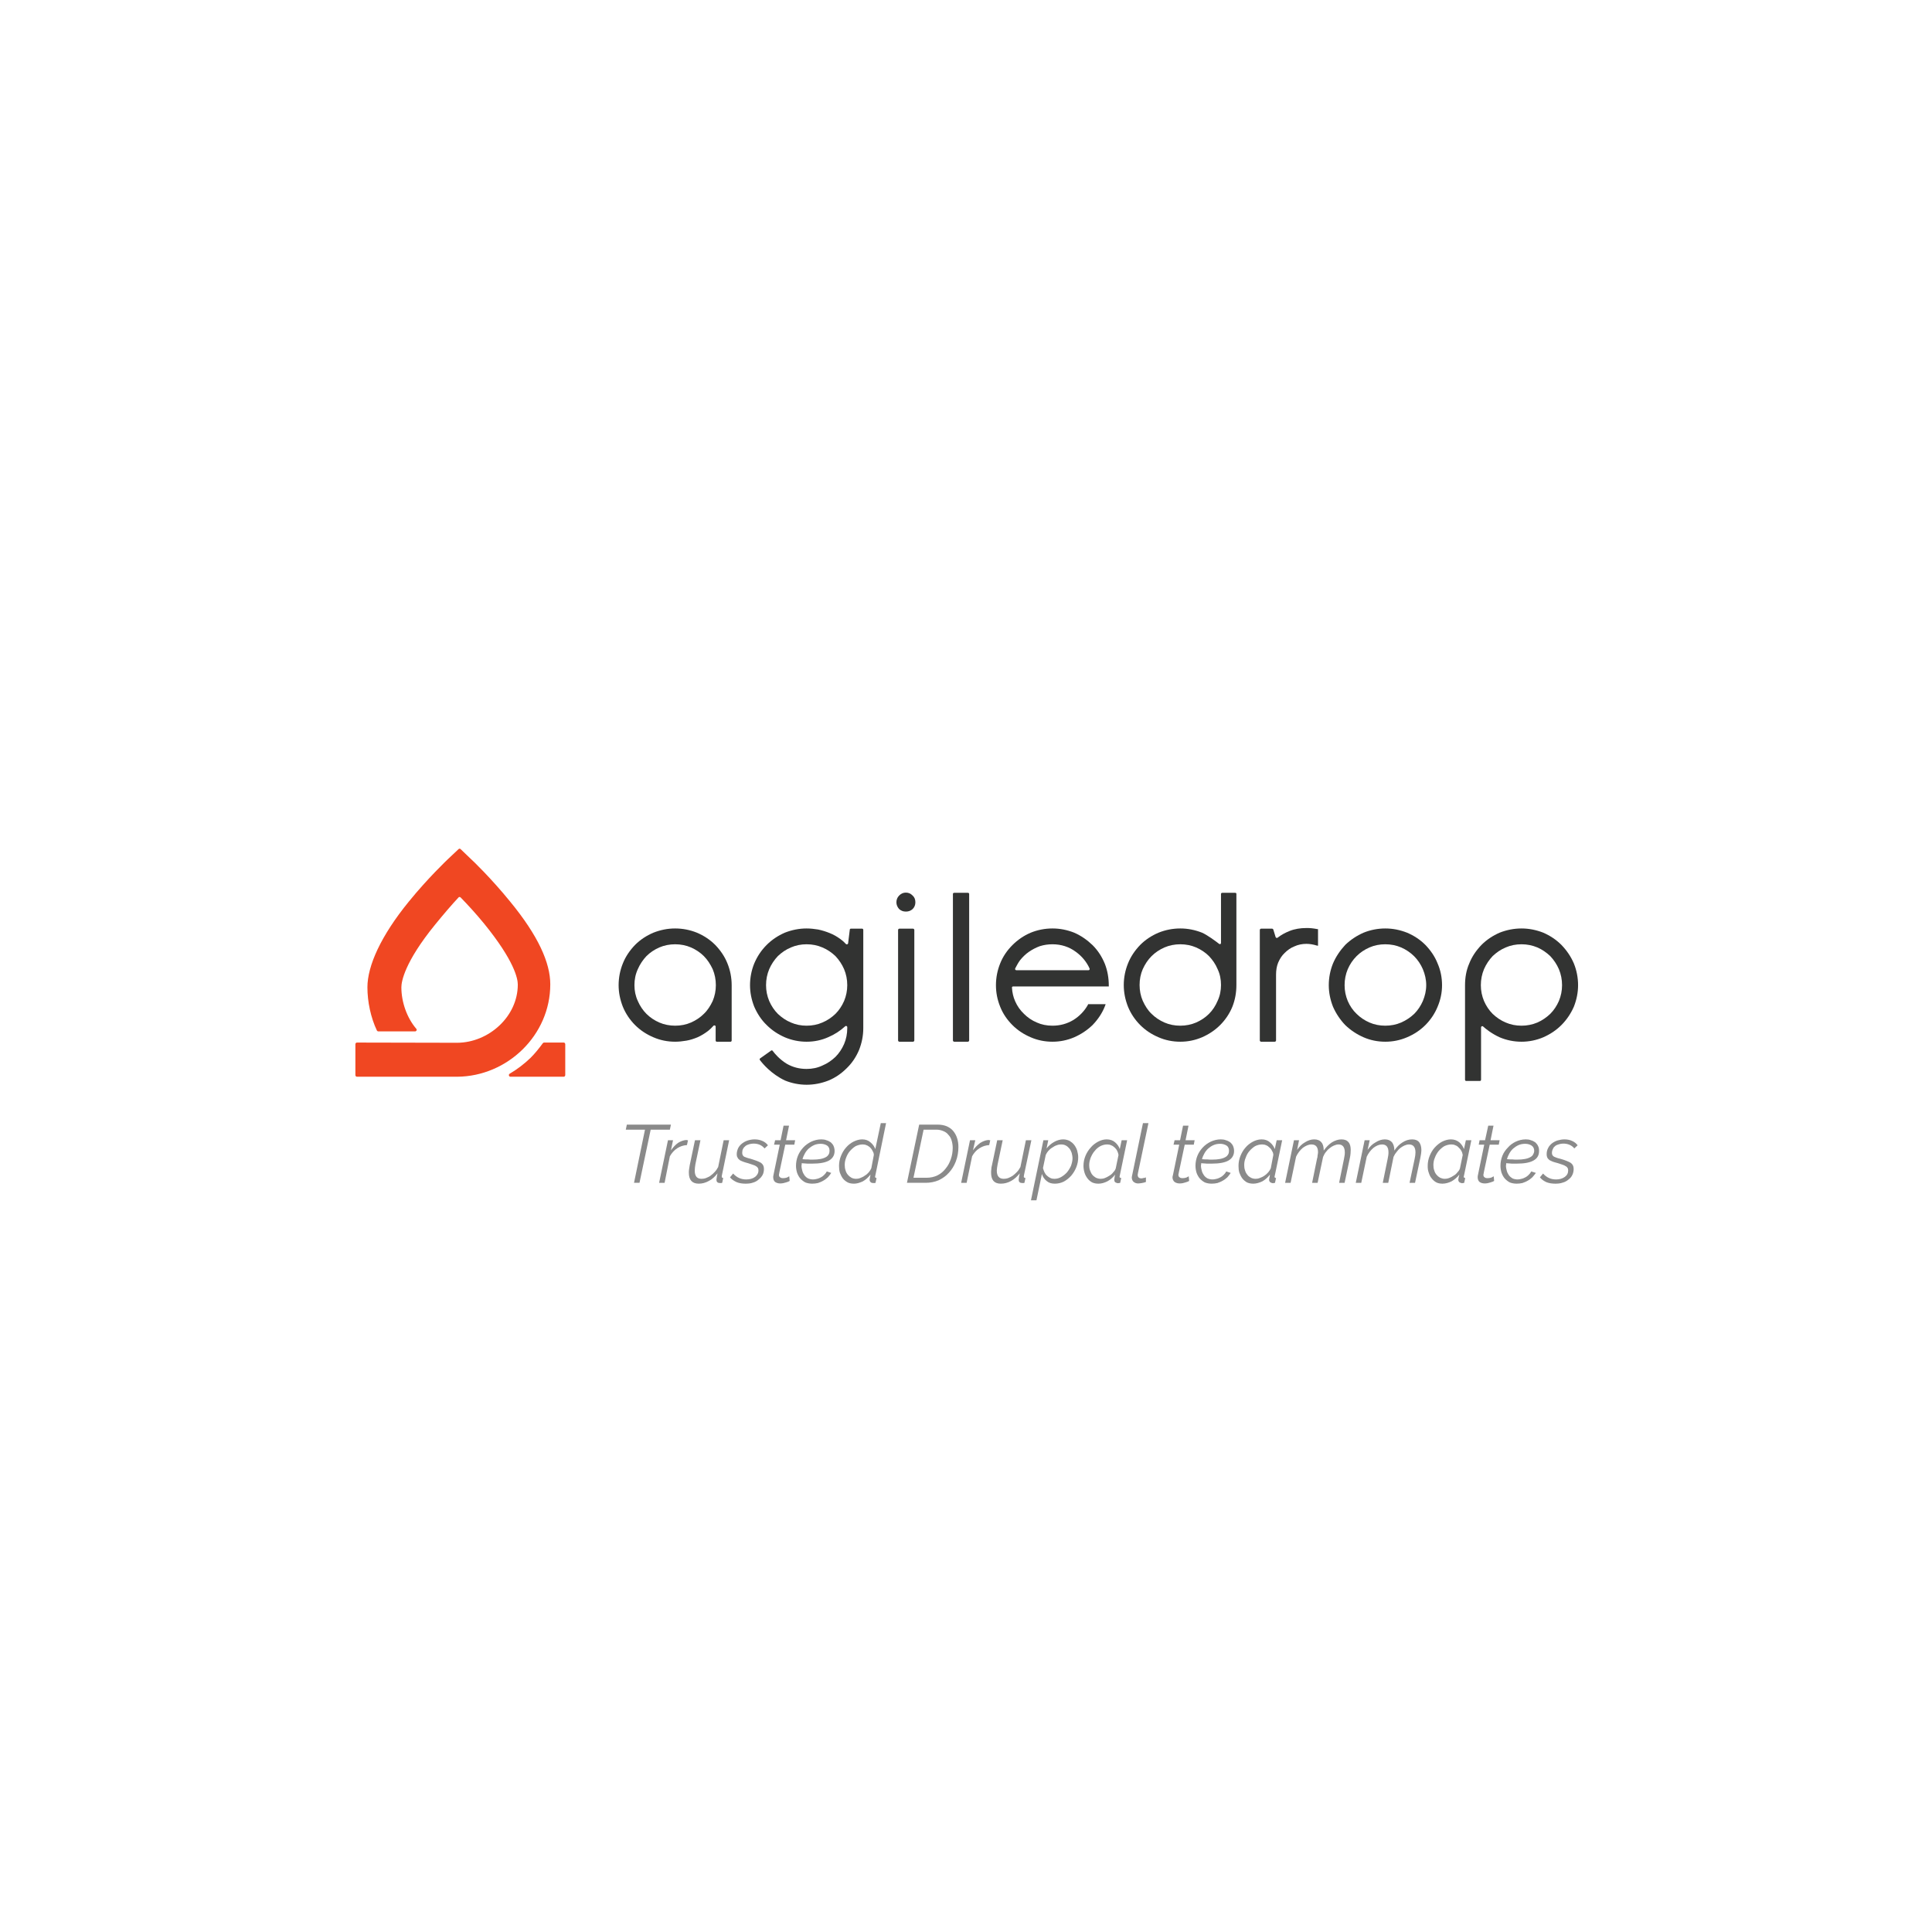 <?xml version="1.0" encoding="UTF-8" standalone="no"?>
<!DOCTYPE svg PUBLIC "-//W3C//DTD SVG 1.1//EN"
"http://www.w3.org/Graphics/SVG/1.1/DTD/svg11.dtd">


<!-- Page 1 -->
<svg x="0" y="0" width="916" height="916" viewBox="0 0 916 916" version="1.1" xmlns="http://www.w3.org/2000/svg" xmlns:xlink="http://www.w3.org/1999/xlink"
style="display: block;margin-left: auto;margin-right: auto;">
<defs>

<style type="text/css"><![CDATA[

.g0_1{
fill: #323332;
}
.g1_1{
fill: #F04722;
}
.g2_1{
fill: #8A8A8A;
}


]]></style>

</defs>
<path d="M0,0
L0,916
L916,916
L916,0 Z " 
fill="#FFFFFF" stroke="none" />
<path d="M320.1,447.7c-2.6,0,-5.2,.5,-7.5,1.5c-2.3,1,-4.4,2.4,-6.1,4.1c-1.7,1.8,-3.1,3.9,-4.1,6.2c-1.1,2.4,-1.6,4.9,-1.6,7.6c0,2.6,.5,5.1,1.6,7.5c1,2.3,2.4,4.4,4.1,6.1c1.7,1.7,3.8,3.1,6.1,4.1c2.3,1,4.9,1.5,7.5,1.5c2.7,0,5.2,-.5,7.5,-1.5c2.3,-1,4.4,-2.4,6.1,-4.1c1.8,-1.7,3.1,-3.8,4.2,-6.1c1,-2.4,1.5,-4.9,1.5,-7.5c0,-2.7,-.5,-5.2,-1.5,-7.6c-1.1,-2.3,-2.4,-4.4,-4.2,-6.2c-1.7,-1.7,-3.8,-3.1,-6.1,-4.1c-2.3,-1,-4.9,-1.5,-7.5,-1.5m0,46.2c-3.6,0,-7.1,-.7,-10.3,-2.1c-3.3,-1.4,-6.2,-3.3,-8.7,-5.8c-2.5,-2.5,-4.5,-5.5,-5.8,-8.7c-1.3,-3.3,-2,-6.7,-2,-10.2c0,-3.6,.7,-7.1,2,-10.3c1.3,-3.3,3.3,-6.2,5.8,-8.8c2.5,-2.5,5.4,-4.4,8.7,-5.8c3.3,-1.3,6.7,-2,10.3,-2c3.6,0,7.1,.7,10.3,2c3.3,1.4,6.2,3.3,8.7,5.8c2.5,2.6,4.5,5.5,5.8,8.8c1.3,3.2,2,6.7,2,10.3v26.2c0,.3,-.2,.6,-.5,.6h-6.6c-.3,0,-.5,-.3,-.5,-.6v-6.6c0,-.5,-.7,-.7,-1,-.4c-.9,1,-1.7,1.8,-2.6,2.5c-1.6,1.2,-3.2,2.2,-5,3c-1.7,.7,-3.5,1.3,-5.3,1.6c-1.8,.3,-3.6,.5,-5.3,.5Z" class="g0_1" />
<path d="M382.4,447.7c-2.6,0,-5.1,.5,-7.4,1.5c-2.4,1,-4.4,2.4,-6.2,4.1c-1.7,1.8,-3.1,3.9,-4.1,6.2c-1,2.4,-1.5,4.9,-1.5,7.6c0,2.6,.5,5.1,1.5,7.5c1,2.3,2.4,4.4,4.1,6.1c1.8,1.7,3.8,3.1,6.2,4.1c2.3,1,4.8,1.5,7.4,1.5c2.7,0,5.2,-.5,7.5,-1.5c2.4,-1,4.4,-2.4,6.2,-4.1c1.7,-1.7,3.1,-3.8,4.1,-6.1c1,-2.4,1.5,-4.9,1.5,-7.5c0,-2.7,-.5,-5.2,-1.5,-7.6c-1,-2.3,-2.4,-4.4,-4.1,-6.2c-1.8,-1.7,-3.8,-3.1,-6.2,-4.1c-2.3,-1,-4.8,-1.5,-7.5,-1.5m0,66.6c-3.5,0,-7,-.7,-10.2,-2c-6.6,-3.1,-10.7,-8.1,-11.9,-9.7c-.2,-.3,-.2,-.6,.1,-.8l5.2,-3.7c.3,-.2,.6,-.1,.8,.2c.8,1.1,3.2,4,6.7,6.1c2.8,1.6,5.9,2.4,9.3,2.4c2.7,0,5.2,-.5,7.5,-1.6c2.4,-1,4.4,-2.4,6.2,-4.1c1.7,-1.7,3.1,-3.8,4.1,-6.1c1,-2.3,1.5,-4.9,1.5,-7.5V487c0,-.5,-.6,-.8,-1,-.4c-2.4,2.2,-5.1,3.9,-7.9,5.1c-3.3,1.5,-6.8,2.2,-10.4,2.2c-3.5,0,-7,-.7,-10.3,-2.1c-3.2,-1.4,-6.1,-3.3,-8.6,-5.8c-2.6,-2.5,-4.5,-5.5,-5.9,-8.7c-1.3,-3.3,-2,-6.7,-2,-10.2c0,-3.6,.7,-7.1,2,-10.3c1.4,-3.3,3.3,-6.2,5.9,-8.8c2.5,-2.5,5.4,-4.4,8.6,-5.8c3.3,-1.3,6.8,-2,10.3,-2c1.8,0,3.7,.2,5.5,.5c1.9,.4,3.8,1,5.5,1.7c1.8,.7,3.5,1.7,5,2.8c1,.7,1.9,1.5,2.7,2.4c.3,.3,.9,.1,1,-.3l.8,-6.5c0,-.3,.2,-.5,.5,-.5h5.4c.3,0,.5,.3,.5,.6v46.6c0,3.6,-.7,7,-2,10.3c-1.4,3.3,-3.3,6.2,-5.9,8.7c-2.5,2.5,-5.4,4.5,-8.6,5.8c-3.3,1.3,-6.8,2,-10.4,2Z" class="g0_1" />
<path d="M429.5,432.2c-1.3,0,-2.3,-.4,-3.2,-1.2c-.8,-.9,-1.3,-2,-1.3,-3.2c0,-1.3,.5,-2.4,1.3,-3.2c.9,-.9,1.9,-1.4,3.2,-1.4c1.3,0,2.3,.5,3.2,1.4c.9,.8,1.3,1.9,1.3,3.2c0,1.2,-.4,2.3,-1.3,3.2c-.9,.8,-1.9,1.2,-3.2,1.2m-3.7,61.1V440.9c0,-.3,.3,-.6,.6,-.6h6.5c.3,0,.6,.3,.6,.6v52.4c0,.3,-.3,.6,-.6,.6h-6.5c-.3,0,-.6,-.3,-.6,-.6Z" class="g0_1" />
<path d="M451.8,493.3V423.8c0,-.3,.3,-.5,.6,-.5h6.5c.3,0,.6,.2,.6,.5v69.5c0,.3,-.3,.6,-.6,.6h-6.5c-.3,0,-.6,-.3,-.6,-.6Z" class="g0_1" />
<path d="M516.1,460c.4,0,.6,-.4,.5,-.8c-1.4,-3.1,-3.6,-5.8,-6.5,-7.9c-3.2,-2.4,-7,-3.6,-11.1,-3.6c-2.1,0,-4.1,.3,-6,.9c-1.9,.7,-3.6,1.6,-5.2,2.7c-1.6,1.1,-3,2.5,-4.2,4c-.9,1.2,-1.6,2.6,-2.3,3.9c-.1,.4,.1,.8,.6,.8ZM499,493.9c-3.6,0,-7.1,-.7,-10.3,-2.1c-3.3,-1.4,-6.2,-3.3,-8.7,-5.8c-2.5,-2.5,-4.5,-5.4,-5.8,-8.7c-1.3,-3.2,-2,-6.6,-2,-10.2c0,-3.6,.7,-7.1,2,-10.3c1.3,-3.3,3.3,-6.2,5.8,-8.7c2.5,-2.5,5.4,-4.5,8.7,-5.9c3.2,-1.3,6.7,-2,10.3,-2c3.6,0,7,.7,10.3,2c3.2,1.4,6.1,3.4,8.7,5.9c2.5,2.5,4.4,5.4,5.8,8.8c1.3,3.3,1.9,6.8,1.9,10.4v.4H480.3c-.3,0,-.6,.3,-.5,.6c.1,2.1,.6,4.4,1.5,6.4c1,2.3,2.4,4.3,4.2,6c1.7,1.7,3.7,3.1,6.1,4.1c2.2,1,4.7,1.5,7.4,1.5c3.6,0,6.9,-.9,9.9,-2.7c2.9,-1.8,5.3,-4.3,6.9,-7.2l.1,-.3h8.3l-.2,.6c-1.3,3.5,-3.4,6.6,-6,9.3c-2.6,2.5,-5.5,4.4,-8.7,5.8c-3.3,1.4,-6.7,2.1,-10.3,2.1Z" class="g0_1" />
<path d="M559.6,447.7c-2.6,0,-5.2,.5,-7.5,1.5c-2.3,1,-4.4,2.4,-6.1,4.1c-1.8,1.8,-3.1,3.8,-4.2,6.2c-1,2.3,-1.5,4.8,-1.5,7.5c0,2.6,.5,5.2,1.5,7.5c1.1,2.4,2.4,4.5,4.2,6.2c1.7,1.7,3.8,3.1,6.1,4.1c2.3,1,4.8,1.5,7.5,1.5c2.6,0,5.2,-.5,7.5,-1.5c2.3,-1,4.4,-2.4,6.1,-4.1c1.7,-1.7,3.1,-3.8,4.1,-6.2c1.1,-2.3,1.6,-4.9,1.6,-7.5c0,-2.7,-.5,-5.2,-1.6,-7.5c-1,-2.4,-2.4,-4.4,-4.1,-6.2c-1.7,-1.7,-3.8,-3.1,-6.1,-4.1c-2.3,-1,-4.9,-1.5,-7.5,-1.5m0,46.2c-3.6,0,-7.1,-.7,-10.3,-2.1c-3.3,-1.4,-6.2,-3.3,-8.7,-5.8c-2.5,-2.5,-4.5,-5.5,-5.8,-8.7c-1.3,-3.3,-2,-6.7,-2,-10.3c0,-3.5,.7,-7,2,-10.2c1.3,-3.3,3.3,-6.2,5.8,-8.8c2.5,-2.5,5.4,-4.4,8.7,-5.8c3.2,-1.3,6.7,-2,10.3,-2c3.6,0,7,.7,10.3,2c2.5,1.1,6.3,3.9,8.1,5.3c.4,.3,.9,.1,.9,-.4V423.8c0,-.3,.3,-.5,.6,-.5h6.1c.4,0,.6,.2,.6,.5V467c0,3.6,-.6,7,-1.9,10.3c-1.3,3.2,-3.3,6.2,-5.8,8.7c-2.5,2.5,-5.4,4.4,-8.6,5.8c-3.3,1.4,-6.7,2.1,-10.3,2.1Z" class="g0_1" />
<path d="M597.3,493.3V440.9c0,-.3,.3,-.6,.6,-.6h5.2c.3,0,.5,.2,.6,.4l1.1,3.6c.2,.4,.6,.5,.9,.3c1.8,-1.4,3.7,-2.4,5.7,-3.2c2.5,-1,5.2,-1.4,7.9,-1.4c.9,0,1.8,0,2.6,.1c.8,.1,1.7,.2,2.6,.4h.4v7.9l-.6,-.1c-1.6,-.5,-3.3,-.8,-4.9,-.8c-2,0,-4,.4,-5.7,1.2c-1.8,.7,-3.3,1.8,-4.6,3.1c-1.4,1.3,-2.3,2.8,-3.1,4.6c-.7,1.7,-1,3.7,-1,5.7v31.2c0,.3,-.3,.6,-.6,.6h-6.5c-.3,0,-.6,-.3,-.6,-.6Z" class="g0_1" />
<path d="M656.8,447.7c-2.7,0,-5.2,.5,-7.5,1.5c-2.3,1,-4.4,2.4,-6.1,4.1c-1.8,1.8,-3.2,3.9,-4.2,6.2c-1,2.4,-1.5,4.9,-1.5,7.6c0,2.6,.5,5.1,1.5,7.5c1,2.3,2.4,4.4,4.2,6.1c1.7,1.7,3.8,3.1,6.1,4.1c2.3,1,4.8,1.5,7.5,1.5c2.6,0,5.2,-.5,7.5,-1.5c2.3,-1,4.4,-2.4,6.2,-4.1c1.7,-1.7,3.1,-3.8,4.1,-6.1c1,-2.4,1.6,-4.9,1.6,-7.5c0,-2.7,-.6,-5.2,-1.6,-7.6c-1,-2.3,-2.4,-4.4,-4.1,-6.1c-1.8,-1.8,-3.9,-3.2,-6.2,-4.2c-2.3,-1,-4.9,-1.5,-7.5,-1.5m0,46.2c-3.6,0,-7.1,-.7,-10.3,-2.1c-3.2,-1.4,-6.1,-3.3,-8.7,-5.8c-2.4,-2.5,-4.4,-5.5,-5.8,-8.7c-1.3,-3.3,-2,-6.7,-2,-10.2c0,-3.6,.7,-7.1,2,-10.3c1.4,-3.3,3.4,-6.2,5.8,-8.8c2.6,-2.5,5.5,-4.4,8.7,-5.8c3.2,-1.3,6.7,-2,10.3,-2c3.6,0,7,.7,10.3,2c3.3,1.4,6.2,3.3,8.7,5.8c2.5,2.6,4.5,5.5,5.8,8.8c1.4,3.2,2.1,6.7,2.1,10.3c0,3.5,-.7,6.9,-2.1,10.2c-1.3,3.2,-3.3,6.2,-5.8,8.7c-2.5,2.5,-5.4,4.4,-8.7,5.8c-3.3,1.4,-6.7,2.1,-10.3,2.1Z" class="g0_1" />
<path d="M721.4,447.7c-2.7,0,-5.2,.5,-7.5,1.5c-2.4,1,-4.4,2.4,-6.2,4.1c-1.7,1.8,-3.1,3.9,-4.1,6.2c-1,2.4,-1.5,4.9,-1.5,7.6c0,2.6,.5,5.1,1.5,7.5c1,2.3,2.4,4.4,4.1,6.1c1.8,1.7,3.8,3.1,6.2,4.1c2.3,1,4.8,1.5,7.5,1.5c2.6,0,5.1,-.5,7.5,-1.5c2.3,-1,4.3,-2.4,6.1,-4.1c1.7,-1.7,3.1,-3.8,4.1,-6.1c1,-2.4,1.5,-4.9,1.5,-7.5c0,-2.7,-.5,-5.2,-1.5,-7.6c-1,-2.3,-2.4,-4.4,-4.1,-6.2c-1.8,-1.7,-3.8,-3.1,-6.1,-4.1c-2.4,-1,-4.9,-1.5,-7.5,-1.5m-26.3,64.8c-.3,0,-.5,-.3,-.5,-.6V467.1c0,-3.6,.6,-7.1,2,-10.3c1.3,-3.3,3.3,-6.2,5.8,-8.8c2.5,-2.5,5.4,-4.4,8.6,-5.8c3.3,-1.3,6.8,-2,10.4,-2c3.5,0,7,.7,10.3,2c3.2,1.4,6.1,3.3,8.6,5.8c2.5,2.6,4.5,5.5,5.9,8.8c1.3,3.2,2,6.7,2,10.3c0,3.5,-.7,6.9,-2,10.2c-1.4,3.2,-3.4,6.2,-5.9,8.7c-2.5,2.5,-5.4,4.4,-8.6,5.8c-3.3,1.4,-6.8,2.1,-10.3,2.1c-3.6,0,-7.1,-.7,-10.4,-2.1c-3.7,-1.7,-6.5,-3.9,-7.8,-5.1c-.4,-.4,-1,-.1,-1,.4v24.8c0,.3,-.2,.6,-.5,.6Z" class="g0_1" />
<path d="M257.9,494.3c-.2,0,-.5,.2,-.6,.4c-1.7,2.3,-3.6,4.7,-5.7,6.8c-3,2.9,-6.4,5.5,-10,7.6c-.6,.4,-.3,1.4,.4,1.4h25.3c.4,0,.7,-.4,.7,-.8V495.1c0,-.4,-.3,-.8,-.7,-.8Z" class="g1_1" />
<path d="M260.9,466.7c0,-10.2,-5.7,-23,-19,-39.2c-9.1,-11.2,-18.1,-19.8,-18.5,-20.1l-5,-4.8c-.3,-.3,-.7,-.3,-1,0l-5.1,4.8c-.3,.3,-9.4,8.9,-18.5,20.1c-13.2,16.2,-19.6,30.4,-19.6,40.6c0,6.9,1.6,14.4,4.5,20.5c.1,.2,.4,.4,.6,.4h17.5c.6,0,1,-.7,.6,-1.2c-4.4,-5.1,-7.1,-12.6,-7.1,-19.7c0,-2.8,1.6,-12,15.9,-29.6c4,-4.9,8,-9.6,11.2,-13c.2,-.3,.7,-.3,1,0c3.2,3.3,7.2,7.6,11.2,12.5c14.3,17.6,15.9,26,15.9,28.8c0,15.2,-13.8,27.5,-28.7,27.6c-.1,0,-47.6,-.1,-47.6,-.1c-.4,0,-.7,.4,-.7,.8v14.6c0,.4,.3,.8,.7,.8c12.2,0,47.5,0,47.6,0c23.8,-.2,44.1,-19.7,44.1,-43.8Z" class="g1_1" />
<path d="M305.8,535.6h-9.1l.5,-2.4h20.9l-.5,2.4h-9.1l-5.3,25.2h-2.6Z" class="g2_1" />
<path d="M316.7,540.6h2.4l-1,4.8c1,-1.4,2.1,-2.6,3.3,-3.5c1.3,-.8,2.6,-1.3,3.9,-1.4c.2,0,.3,0,.5,.1c.1,0,.3,0,.4,0l-.5,2.3c-1.7,.1,-3.2,.6,-4.6,1.5c-1.4,.9,-2.6,2.2,-3.5,3.8l-2.5,12.6h-2.6Z" class="g2_1" />
<path d="M331.3,561.2c-3.1,0,-4.7,-1.7,-4.7,-5.2c0,-.5,0,-1.1,.1,-1.6c.1,-.6,.2,-1.2,.3,-1.9l2.5,-11.9h2.6L329.7,552c-.2,1.2,-.3,2.2,-.3,3c0,2.6,1,3.9,3.2,3.9c.7,0,1.5,-.1,2.2,-.4c.7,-.3,1.5,-.6,2.1,-1.1c.7,-.5,1.4,-1.1,2,-1.8c.6,-.6,1.1,-1.4,1.6,-2.3l2.6,-12.7h2.6l-3.4,16.5c-.1,.3,-.1,.6,-.1,.7c0,.5,.2,.7,.7,.7l-.5,2.3c-.2,.1,-.4,.1,-.5,.1c-.2,0,-.3,0,-.4,0c-.6,0,-1.1,-.1,-1.4,-.4c-.3,-.3,-.4,-.6,-.4,-1.1c0,-.1,0,-.2,0,-.3c0,-.1,0,-.3,.1,-.6c0,-.2,.1,-.5,.1,-.8c.1,-.4,.2,-.9,.3,-1.4c-1.2,1.5,-2.5,2.8,-4.1,3.6c-1.6,.9,-3.2,1.3,-4.8,1.3Z" class="g2_1" />
<path d="M353.4,561.2c-1.4,0,-2.8,-.2,-4.1,-.7c-1.3,-.6,-2.4,-1.3,-3.2,-2.3l1.5,-1.8c1.7,1.9,3.8,2.8,6.2,2.8c1.7,0,3.1,-.4,4.2,-1.2c1,-.8,1.6,-1.8,1.6,-3.1c0,-.5,-.1,-.9,-.3,-1.2c-.2,-.3,-.5,-.6,-.9,-.8c-.4,-.3,-1,-.5,-1.6,-.7c-.6,-.2,-1.3,-.4,-2.1,-.7c-.9,-.2,-1.7,-.5,-2.3,-.7c-.7,-.3,-1.3,-.5,-1.7,-.8c-.5,-.4,-.8,-.7,-1,-1.2c-.3,-.4,-.4,-.9,-.4,-1.5c0,-1.1,.3,-2.1,.7,-3c.5,-.9,1.1,-1.6,1.9,-2.2c.8,-.6,1.7,-1.1,2.7,-1.4c1,-.3,2.1,-.5,3.2,-.5c1.5,0,2.7,.3,3.8,.8c1.1,.5,1.9,1.2,2.5,2l-1.6,1.5c-.6,-.7,-1.3,-1.3,-2.2,-1.7c-.9,-.4,-1.9,-.6,-3,-.6c-.7,0,-1.4,.1,-2.1,.3c-.6,.2,-1.2,.4,-1.7,.8c-.5,.4,-.9,.8,-1.2,1.4c-.3,.5,-.4,1.2,-.4,1.9c0,.8,.3,1.4,.9,1.8c.7,.3,1.7,.7,3.1,1c2,.6,3.6,1.2,4.7,1.8c1.1,.7,1.6,1.7,1.6,3c0,1,-.2,2,-.6,2.8c-.5,.9,-1.1,1.6,-1.9,2.2c-.7,.7,-1.7,1.2,-2.7,1.5c-1.1,.4,-2.3,.5,-3.6,.5Z" class="g2_1" />
<path d="M369.9,561.1c-1,0,-1.8,-.3,-2.4,-.7c-.6,-.5,-.9,-1.3,-.9,-2.2c0,-.3,0,-.7,.1,-1l3,-14.5H367l.5,-2.1h2.6l1.4,-6.9h2.6l-1.4,6.9H377l-.4,2.1h-4.3l-2.8,13.2c0,.2,-.1,.5,-.1,.6c0,.2,-.1,.3,-.1,.5c0,.5,.2,1,.6,1.2c.3,.3,.8,.4,1.3,.4c.7,0,1.3,-.1,1.9,-.3c.6,-.3,.9,-.5,1.1,-.6l.2,2.2c-.3,.2,-.9,.5,-1.7,.7c-.9,.3,-1.8,.5,-2.8,.5Z" class="g2_1" />
<path d="M385.1,561.2c-1.2,0,-2.3,-.2,-3.3,-.6c-.9,-.5,-1.7,-1.1,-2.4,-1.9c-.6,-.7,-1.1,-1.6,-1.5,-2.7c-.3,-1,-.5,-2.1,-.5,-3.3c0,-1.6,.3,-3.2,.9,-4.7c.6,-1.5,1.5,-2.8,2.5,-3.9c1.1,-1.2,2.4,-2.1,3.8,-2.8c1.5,-.7,3.1,-1.1,4.8,-1.1c.8,0,1.7,.1,2.4,.4c.8,.2,1.5,.6,2.1,1c.5,.5,1,1,1.3,1.7c.3,.7,.5,1.5,.5,2.4c0,2,-.9,3.5,-2.6,4.5c-1.7,1,-4.4,1.5,-8,1.5c-.7,0,-1.5,0,-2.3,0c-.8,-.1,-1.7,-.1,-2.7,-.2c0,.2,0,.4,0,.6c0,.2,-.1,.4,-.1,.5c0,.9,.2,1.8,.4,2.5c.2,.8,.6,1.5,1,2.1c.5,.7,1,1.1,1.7,1.5c.7,.3,1.5,.5,2.4,.5c.6,0,1.3,-.1,1.9,-.3c.6,-.1,1.2,-.4,1.8,-.7c.6,-.3,1.1,-.7,1.6,-1.2c.5,-.5,.9,-1,1.2,-1.6l2.1,.7c-.4,.7,-1,1.4,-1.6,2.1c-.7,.6,-1.4,1.2,-2.2,1.6c-.8,.5,-1.7,.8,-2.5,1.1c-.9,.2,-1.8,.3,-2.7,.3m4,-18.9c-1.1,0,-2.2,.2,-3.1,.6c-.9,.4,-1.8,1,-2.5,1.6c-.8,.7,-1.4,1.5,-1.9,2.4c-.5,.9,-.9,1.8,-1.1,2.7c.9,.1,1.7,.1,2.5,.1c.8,.1,1.5,.1,2.2,.1c1.5,0,2.8,-.1,3.8,-.3c1.1,-.2,1.9,-.5,2.6,-.9c.6,-.3,1,-.8,1.3,-1.3c.3,-.5,.4,-1.1,.4,-1.7c0,-1.1,-.4,-2,-1.2,-2.5c-.8,-.5,-1.8,-.8,-3,-.8Z" class="g2_1" />
<path d="M404.9,561.2c-1.2,0,-2.2,-.2,-3,-.6c-.9,-.5,-1.7,-1.1,-2.3,-1.9c-.6,-.8,-1,-1.7,-1.4,-2.7c-.3,-1,-.4,-2.1,-.4,-3.2c0,-1.7,.3,-3.2,.9,-4.7c.6,-1.5,1.4,-2.9,2.4,-4c1,-1.2,2.2,-2.1,3.5,-2.8c1.4,-.7,2.8,-1.1,4.2,-1.1c1.6,0,2.9,.5,3.9,1.4c1.1,.9,1.8,1.9,2.3,3.2l2.6,-12.3h2.5L415,557.4c-.1,.2,-.1,.4,-.1,.4c0,.5,.2,.7,.7,.7l-.5,2.3c-.2,.1,-.4,.1,-.5,.1c-.1,0,-.3,0,-.4,0c-.6,0,-1.1,-.1,-1.4,-.4c-.3,-.3,-.5,-.7,-.5,-1.1c0,-.2,.1,-.5,.1,-.8c.1,-.3,.2,-.9,.3,-1.7c-1,1.3,-2.2,2.4,-3.6,3.2c-1.5,.7,-2.9,1.1,-4.2,1.1m1,-2.3c.6,0,1.3,-.1,2,-.4c.7,-.3,1.5,-.6,2.1,-1.1c.7,-.4,1.3,-.9,1.9,-1.6c.5,-.6,.9,-1.2,1.2,-1.9l1.2,-6.3c0,-.7,-.2,-1.3,-.6,-1.9c-.3,-.7,-.7,-1.2,-1.2,-1.7c-.5,-.4,-1,-.8,-1.6,-1c-.6,-.3,-1.3,-.4,-1.9,-.4c-1.1,0,-2.2,.3,-3.3,.8c-1,.6,-1.9,1.4,-2.7,2.3c-.8,.9,-1.4,2,-1.8,3.1c-.5,1.2,-.7,2.4,-.7,3.5c0,.9,.1,1.8,.4,2.6c.2,.8,.6,1.5,1.1,2.1c.4,.5,1,1,1.7,1.4c.6,.3,1.4,.5,2.2,.5Z" class="g2_1" />
<path d="M435.8,533.2h8.7c1.7,0,3.2,.3,4.4,.8c1.3,.6,2.3,1.3,3.1,2.3c.8,1,1.4,2.1,1.8,3.4c.4,1.2,.6,2.6,.6,4.1c0,2.4,-.4,4.7,-1.2,6.8c-.8,2.1,-1.9,3.9,-3.3,5.4c-1.3,1.5,-3,2.7,-4.9,3.6c-1.9,.8,-4,1.2,-6.2,1.2H430Zm3.5,25.2c1.9,0,3.6,-.4,5.1,-1.1c1.6,-.8,2.9,-1.9,3.9,-3.2c1.1,-1.3,1.9,-2.8,2.5,-4.5c.6,-1.7,.9,-3.5,.9,-5.4c0,-1.2,-.2,-2.4,-.5,-3.4c-.3,-1.1,-.8,-2,-1.5,-2.7c-.6,-.8,-1.4,-1.4,-2.4,-1.8c-.9,-.4,-2,-.7,-3.3,-.7h-6.1l-4.8,22.8Z" class="g2_1" />
<path d="M459.9,540.6h2.5l-1.1,4.8c1,-1.4,2.2,-2.6,3.4,-3.5c1.3,-.8,2.6,-1.3,3.8,-1.4c.3,0,.4,0,.6,.1c.1,0,.2,0,.4,0l-.5,2.3c-1.7,.1,-3.2,.6,-4.6,1.5c-1.5,.9,-2.6,2.2,-3.5,3.8l-2.6,12.6h-2.6Z" class="g2_1" />
<path d="M474.5,561.2c-3.1,0,-4.6,-1.7,-4.6,-5.2c0,-.5,0,-1.1,.1,-1.6c0,-.6,.1,-1.2,.3,-1.9l2.5,-11.9h2.6L473,552c-.2,1.2,-.4,2.2,-.4,3c0,2.6,1.1,3.9,3.3,3.9c.7,0,1.4,-.1,2.2,-.4c.7,-.3,1.4,-.6,2.1,-1.1c.7,-.5,1.3,-1.1,2,-1.8c.6,-.6,1.1,-1.4,1.6,-2.3l2.6,-12.7H489l-3.5,16.5c0,.3,-.1,.6,-.1,.7c0,.5,.3,.7,.8,.7l-.5,2.3c-.2,.1,-.4,.1,-.6,.1c-.1,0,-.2,0,-.4,0c-.5,0,-1,-.1,-1.3,-.4c-.3,-.3,-.4,-.6,-.4,-1.1c0,-.1,0,-.2,0,-.3c0,-.1,0,-.3,.1,-.6c0,-.2,0,-.5,.1,-.8c.1,-.4,.2,-.9,.3,-1.4c-1.2,1.5,-2.6,2.8,-4.1,3.6c-1.6,.9,-3.2,1.3,-4.9,1.3Z" class="g2_1" />
<path d="M494.7,540.6H497l-.8,3.9c1,-1.3,2.2,-2.3,3.6,-3.1c1.4,-.8,2.9,-1.2,4.3,-1.2c1.1,0,2.1,.3,3,.7c.8,.5,1.6,1.1,2.2,1.9c.6,.8,1.1,1.7,1.4,2.7c.3,1.1,.5,2.1,.5,3.2c0,1.6,-.3,3.2,-.9,4.7c-.6,1.5,-1.4,2.8,-2.4,4c-1,1.1,-2.2,2.1,-3.5,2.8c-1.4,.7,-2.8,1,-4.3,1c-1.6,0,-2.9,-.4,-3.9,-1.3c-1,-.8,-1.8,-1.9,-2.2,-3.3l-2.6,12.5h-2.6Zm5.2,18.3c1.2,0,2.3,-.3,3.3,-.9c1,-.6,1.9,-1.3,2.7,-2.2c.8,-1,1.4,-2,1.9,-3.1c.4,-1.2,.7,-2.4,.7,-3.5c0,-.9,-.2,-1.8,-.4,-2.6c-.3,-.8,-.6,-1.5,-1.1,-2.1c-.5,-.6,-1.1,-1.1,-1.7,-1.4c-.7,-.4,-1.5,-.5,-2.3,-.5c-.6,0,-1.3,.1,-2,.4c-.7,.2,-1.4,.6,-2.1,1.1c-.7,.4,-1.3,.9,-1.9,1.6c-.5,.6,-.9,1.2,-1.2,1.9l-1.3,6.2c.2,.7,.4,1.4,.7,2c.3,.6,.7,1.2,1.2,1.6c.5,.5,1,.8,1.6,1.1c.6,.3,1.2,.4,1.9,.4Z" class="g2_1" />
<path d="M520.8,561.2c-1.2,0,-2.1,-.2,-3,-.6c-.9,-.5,-1.6,-1.1,-2.2,-1.9c-.6,-.8,-1.1,-1.7,-1.4,-2.7c-.3,-1,-.5,-2.1,-.5,-3.2c0,-1.7,.3,-3.2,.9,-4.7c.6,-1.5,1.5,-2.9,2.5,-4c1,-1.2,2.2,-2.1,3.5,-2.8c1.3,-.7,2.7,-1.1,4.1,-1.1c1.6,0,3,.5,4,1.4c1,.9,1.8,1.9,2.2,3.2l.9,-4.2h2.6l-3.5,16.8c0,.2,-.1,.4,-.1,.5c0,.4,.3,.6,.8,.6l-.5,2.3c-.2,.1,-.4,.1,-.6,.1c-.2,0,-.3,.1,-.5,.1c-.6,-.1,-1,-.3,-1.3,-.5c-.3,-.3,-.4,-.7,-.4,-1.1c0,-.2,0,-.5,.1,-.8c0,-.4,.1,-.9,.3,-1.7c-1,1.3,-2.2,2.4,-3.7,3.2c-1.4,.7,-2.8,1.1,-4.2,1.1m1,-2.3c.7,0,1.4,-.1,2.1,-.4c.7,-.3,1.4,-.6,2.1,-1.1c.7,-.4,1.3,-.9,1.8,-1.6c.6,-.6,1,-1.2,1.2,-1.9l1.3,-6.3c-.1,-.7,-.3,-1.3,-.6,-1.9c-.3,-.7,-.8,-1.2,-1.2,-1.6c-.5,-.5,-1.1,-.9,-1.7,-1.1c-.6,-.3,-1.2,-.4,-1.9,-.4c-1.1,0,-2.2,.3,-3.2,.8c-1.1,.6,-2,1.4,-2.7,2.3c-.8,.9,-1.4,2,-1.9,3.2c-.4,1.1,-.7,2.3,-.7,3.5c0,.9,.1,1.7,.4,2.5c.3,.8,.6,1.5,1.1,2.1c.5,.6,1.1,1,1.7,1.4c.7,.3,1.4,.5,2.2,.5Z" class="g2_1" />
<path d="M539.6,561.1c-.9,0,-1.6,-.3,-2.2,-.8c-.5,-.5,-.8,-1.2,-.8,-2.1c0,-.1,0,-.3,.1,-.5c0,-.2,0,-.3,.1,-.6l5.1,-24.6h2.6l-5,23.8c0,.1,0,.2,0,.3c-.1,.1,-.1,.2,-.1,.4c0,1.1,.6,1.7,1.8,1.7c.3,0,.6,-.1,1,-.2c.4,0,.8,-.1,1.1,-.3v2.2c-.6,.2,-1.2,.4,-1.9,.5c-.7,.1,-1.3,.2,-1.8,.2Z" class="g2_1" />
<path d="M559.3,561.1c-1,0,-1.8,-.3,-2.4,-.7c-.6,-.5,-1,-1.3,-1,-2.2c0,-.3,.1,-.7,.2,-1l3,-14.5h-2.7l.5,-2.1h2.6l1.4,-6.9h2.6l-1.4,6.9h4.3l-.4,2.1h-4.3l-2.8,13.2c0,.2,-.1,.5,-.1,.6c-.1,.2,-.1,.3,-.1,.5c0,.5,.2,1,.6,1.2c.3,.3,.8,.4,1.3,.4c.6,0,1.3,-.1,1.9,-.3c.6,-.3,.9,-.5,1.1,-.6l.2,2.2c-.3,.2,-.9,.5,-1.7,.7c-.9,.3,-1.8,.5,-2.8,.5Z" class="g2_1" />
<path d="M574.5,561.2c-1.2,0,-2.3,-.2,-3.3,-.6c-.9,-.5,-1.7,-1.1,-2.4,-1.9c-.6,-.7,-1.1,-1.6,-1.5,-2.7c-.3,-1,-.5,-2.1,-.5,-3.3c0,-1.6,.3,-3.2,.9,-4.7c.6,-1.5,1.5,-2.8,2.5,-3.9c1.1,-1.2,2.4,-2.1,3.8,-2.8c1.5,-.7,3.1,-1.1,4.8,-1.1c.8,0,1.7,.1,2.4,.4c.8,.2,1.5,.6,2.1,1c.5,.5,1,1,1.3,1.7c.3,.7,.5,1.5,.5,2.4c0,2,-.9,3.5,-2.6,4.5c-1.7,1,-4.4,1.5,-8,1.5c-.7,0,-1.5,0,-2.3,0c-.8,-.1,-1.7,-.1,-2.7,-.2c0,.2,0,.4,0,.6c-.1,.2,-.1,.4,-.1,.5c0,.9,.2,1.8,.4,2.5c.2,.8,.6,1.5,1,2.1c.5,.7,1,1.1,1.7,1.5c.7,.3,1.5,.5,2.4,.5c.6,0,1.3,-.1,1.9,-.3c.6,-.1,1.2,-.4,1.8,-.7c.6,-.3,1.1,-.7,1.6,-1.2c.5,-.5,.9,-1,1.2,-1.6l2.1,.7c-.4,.7,-1,1.4,-1.6,2.1c-.7,.6,-1.4,1.2,-2.2,1.6c-.8,.5,-1.7,.8,-2.5,1.1c-.9,.2,-1.8,.3,-2.7,.3m4,-18.9c-1.1,0,-2.2,.2,-3.1,.6c-1,.4,-1.8,1,-2.5,1.6c-.8,.7,-1.4,1.5,-1.9,2.4c-.5,.9,-.9,1.8,-1.1,2.7c.9,.1,1.7,.1,2.5,.1c.8,.1,1.5,.1,2.2,.1c1.5,0,2.8,-.1,3.8,-.3c1.1,-.2,1.9,-.5,2.6,-.9c.6,-.3,1,-.8,1.3,-1.3c.3,-.5,.4,-1.1,.4,-1.7c0,-1.1,-.4,-2,-1.2,-2.5c-.9,-.5,-1.8,-.8,-3,-.8Z" class="g2_1" />
<path d="M594.2,561.2c-1.1,0,-2.1,-.2,-3,-.6c-.8,-.5,-1.6,-1.1,-2.2,-1.9c-.6,-.8,-1,-1.7,-1.4,-2.7c-.3,-1,-.4,-2.1,-.4,-3.2c0,-1.7,.3,-3.2,.9,-4.7c.6,-1.5,1.4,-2.9,2.4,-4c1,-1.2,2.2,-2.1,3.5,-2.8c1.3,-.7,2.7,-1.1,4.2,-1.1c1.6,0,2.9,.5,3.9,1.4c1.1,.9,1.8,1.9,2.3,3.2l.9,-4.2h2.6l-3.5,16.8c-.1,.2,-.1,.4,-.1,.5c0,.4,.2,.6,.7,.6l-.5,2.3c-.2,.1,-.4,.1,-.6,.1c-.1,0,-.3,.1,-.4,.1c-.6,-.1,-1,-.3,-1.3,-.5c-.3,-.3,-.5,-.7,-.5,-1.1c0,-.2,.1,-.5,.1,-.8c.1,-.4,.2,-.9,.3,-1.7c-1,1.3,-2.2,2.4,-3.6,3.2c-1.5,.7,-2.9,1.1,-4.3,1.1m1.1,-2.3c.6,0,1.3,-.1,2,-.4c.8,-.3,1.5,-.6,2.2,-1.1c.6,-.4,1.2,-.9,1.8,-1.6c.5,-.6,.9,-1.2,1.2,-1.9l1.2,-6.3c0,-.7,-.2,-1.3,-.6,-1.9c-.3,-.7,-.7,-1.2,-1.2,-1.6c-.5,-.5,-1,-.9,-1.6,-1.1c-.6,-.3,-1.3,-.4,-1.9,-.4c-1.2,0,-2.3,.3,-3.3,.8c-1,.6,-1.9,1.4,-2.7,2.3c-.8,.9,-1.4,2,-1.8,3.2c-.5,1.1,-.7,2.3,-.7,3.5c0,.9,.1,1.7,.4,2.5c.2,.8,.6,1.5,1.1,2.1c.4,.6,1,1,1.7,1.4c.6,.3,1.4,.5,2.2,.5Z" class="g2_1" />
<path d="M613.5,540.6h2.4l-.9,4.6c1,-1.6,2.3,-2.8,3.7,-3.6c1.4,-.9,2.9,-1.4,4.4,-1.4c1.5,0,2.7,.5,3.4,1.4c.8,.9,1.1,2.2,1.1,3.9c1.2,-1.7,2.5,-3,3.9,-3.9c1.5,-.9,3,-1.4,4.5,-1.4c1.6,0,2.7,.5,3.4,1.4c.7,.8,1,2.1,1,3.6c0,1.1,-.1,2.4,-.4,3.8l-2.5,11.8h-2.6l2.3,-11.3c.1,-.6,.2,-1.1,.3,-1.7c.1,-.5,.1,-1,.1,-1.4c0,-2.5,-1,-3.8,-3,-3.8c-.7,0,-1.4,.2,-2.1,.5c-.7,.3,-1.4,.7,-2,1.2c-.7,.5,-1.3,1.1,-1.8,1.8c-.6,.7,-1,1.5,-1.4,2.4l-2.6,12.3h-2.6l2.3,-11.3c.2,-.6,.3,-1.2,.3,-1.7c.1,-.6,.2,-1.1,.2,-1.5c0,-2.4,-1,-3.7,-3.1,-3.7c-1.4,0,-2.7,.6,-4.1,1.6c-1.3,1.1,-2.4,2.5,-3.2,4.2l-2.6,12.4h-2.6Z" class="g2_1" />
<path d="M647,540.6h2.4l-1,4.6c1.1,-1.6,2.3,-2.8,3.8,-3.6c1.4,-.9,2.9,-1.4,4.4,-1.4c1.5,0,2.6,.5,3.4,1.4c.7,.9,1.1,2.2,1.1,3.9c1.1,-1.7,2.4,-3,3.9,-3.9c1.4,-.9,2.9,-1.4,4.5,-1.4c1.6,0,2.7,.5,3.4,1.4c.6,.8,1,2.1,1,3.6c0,1.1,-.2,2.4,-.5,3.8l-2.5,11.8h-2.6l2.4,-11.3c.1,-.6,.2,-1.1,.3,-1.7c0,-.5,.1,-1,.1,-1.4c0,-2.5,-1,-3.8,-3.1,-3.8c-.7,0,-1.4,.2,-2.1,.5c-.7,.3,-1.3,.7,-2,1.2c-.6,.5,-1.2,1.1,-1.7,1.8c-.6,.7,-1.1,1.5,-1.5,2.4l-2.5,12.3h-2.6l2.3,-11.3c.1,-.6,.2,-1.2,.3,-1.7c.1,-.6,.1,-1.1,.1,-1.5c0,-2.4,-1,-3.7,-3,-3.7c-1.4,0,-2.8,.6,-4.1,1.6c-1.3,1.1,-2.4,2.5,-3.2,4.2l-2.6,12.4h-2.6Z" class="g2_1" />
<path d="M683.9,561.2c-1.1,0,-2.1,-.2,-2.9,-.6c-.9,-.5,-1.6,-1.1,-2.2,-1.9c-.7,-.8,-1.1,-1.7,-1.4,-2.7c-.4,-1,-.5,-2.1,-.5,-3.2c0,-1.7,.3,-3.2,.9,-4.7c.6,-1.5,1.4,-2.9,2.4,-4c1.1,-1.2,2.2,-2.1,3.5,-2.8c1.4,-.7,2.8,-1.1,4.2,-1.1c1.6,0,2.9,.5,4,1.4c1,.9,1.7,1.9,2.2,3.2l.9,-4.2h2.6l-3.5,16.8c-.1,.2,-.1,.4,-.1,.5c0,.4,.2,.6,.7,.6l-.5,2.3c-.2,.1,-.4,.1,-.5,.1c-.2,0,-.4,.1,-.5,.1c-.6,-.1,-1,-.3,-1.3,-.5c-.3,-.3,-.5,-.7,-.5,-1.1c0,-.2,.1,-.5,.1,-.8c.1,-.4,.2,-.9,.4,-1.7c-1,1.3,-2.3,2.4,-3.7,3.2c-1.4,.7,-2.9,1.1,-4.3,1.1m1.1,-2.3c.6,0,1.3,-.1,2.1,-.4c.7,-.3,1.4,-.6,2.1,-1.1c.7,-.4,1.3,-.9,1.8,-1.6c.6,-.6,1,-1.2,1.2,-1.9l1.3,-6.3c-.1,-.7,-.3,-1.3,-.6,-1.9c-.4,-.7,-.8,-1.2,-1.3,-1.6c-.4,-.5,-1,-.9,-1.6,-1.1c-.6,-.3,-1.2,-.4,-1.9,-.4c-1.1,0,-2.2,.3,-3.3,.8c-1,.6,-1.9,1.4,-2.7,2.3c-.7,.9,-1.4,2,-1.8,3.2c-.5,1.1,-.7,2.3,-.7,3.5c0,.9,.1,1.7,.4,2.5c.2,.8,.6,1.5,1.1,2.1c.5,.6,1,1,1.7,1.4c.7,.3,1.4,.5,2.2,.5Z" class="g2_1" />
<path d="M703.9,561.1c-1,0,-1.8,-.3,-2.4,-.7c-.6,-.5,-.9,-1.3,-.9,-2.2c0,-.3,0,-.7,.1,-1l3,-14.5h-2.6l.4,-2.1h2.6l1.5,-6.9h2.5l-1.4,6.9H711l-.4,2.1h-4.3l-2.8,13.2c0,.2,-.1,.5,-.1,.6c0,.2,-.1,.3,-.1,.5c0,.5,.2,1,.6,1.2c.3,.3,.8,.4,1.3,.4c.7,0,1.3,-.1,1.9,-.3c.6,-.3,.9,-.5,1.1,-.6l.2,2.2c-.3,.2,-.9,.5,-1.7,.7c-.9,.3,-1.8,.5,-2.8,.5Z" class="g2_1" />
<path d="M719.1,561.2c-1.2,0,-2.3,-.2,-3.3,-.6c-.9,-.5,-1.7,-1.1,-2.4,-1.9c-.6,-.7,-1.1,-1.6,-1.5,-2.7c-.3,-1,-.5,-2.1,-.5,-3.3c0,-1.6,.3,-3.2,.9,-4.7c.6,-1.5,1.5,-2.8,2.6,-3.9c1,-1.2,2.3,-2.1,3.7,-2.8c1.5,-.7,3.1,-1.1,4.8,-1.1c.9,0,1.7,.1,2.4,.4c.8,.2,1.5,.6,2.1,1c.5,.5,1,1,1.3,1.7c.4,.7,.5,1.5,.5,2.4c0,2,-.8,3.5,-2.6,4.5c-1.7,1,-4.4,1.5,-8,1.5c-.7,0,-1.5,0,-2.3,0c-.8,-.1,-1.7,-.1,-2.7,-.2c0,.2,0,.4,0,.6c0,.2,-.1,.4,-.1,.5c0,.9,.2,1.8,.4,2.5c.2,.8,.6,1.5,1,2.1c.5,.7,1.1,1.1,1.7,1.5c.7,.3,1.5,.5,2.4,.5c.6,0,1.3,-.1,1.9,-.3c.6,-.1,1.2,-.4,1.8,-.7c.6,-.3,1.1,-.7,1.6,-1.2c.5,-.5,.9,-1,1.2,-1.6l2.2,.7c-.5,.7,-1.1,1.4,-1.7,2.1c-.7,.6,-1.4,1.2,-2.2,1.6c-.8,.5,-1.7,.8,-2.5,1.1c-.9,.2,-1.8,.3,-2.7,.3m4,-18.9c-1.1,0,-2.2,.2,-3.1,.6c-.9,.4,-1.8,1,-2.5,1.6c-.8,.7,-1.4,1.5,-1.9,2.4c-.5,.9,-.9,1.8,-1.1,2.7c.9,.1,1.7,.1,2.5,.1c.8,.1,1.5,.1,2.2,.1c1.5,0,2.8,-.1,3.8,-.3c1.1,-.2,1.9,-.5,2.6,-.9c.6,-.3,1.1,-.8,1.3,-1.3c.3,-.5,.5,-1.1,.5,-1.7c0,-1.1,-.5,-2,-1.3,-2.5c-.8,-.5,-1.8,-.8,-3,-.8Z" class="g2_1" />
<path d="M737.4,561.2c-1.5,0,-2.9,-.2,-4.2,-.7c-1.3,-.6,-2.3,-1.3,-3.1,-2.3l1.5,-1.8c1.7,1.9,3.7,2.8,6.2,2.8c1.6,0,3,-.4,4.1,-1.2c1.1,-.8,1.6,-1.8,1.6,-3.1c0,-.5,-.1,-.9,-.3,-1.2c-.2,-.3,-.5,-.6,-.9,-.8c-.4,-.3,-.9,-.5,-1.5,-.7c-.6,-.2,-1.3,-.4,-2.1,-.7c-.9,-.2,-1.7,-.5,-2.4,-.7c-.7,-.3,-1.2,-.5,-1.7,-.8c-.4,-.4,-.8,-.7,-1,-1.2c-.2,-.4,-.3,-.9,-.3,-1.5c0,-1.1,.2,-2.1,.7,-3c.4,-.9,1.1,-1.6,1.8,-2.2c.8,-.6,1.7,-1.1,2.7,-1.4c1.1,-.3,2.1,-.5,3.3,-.5c1.4,0,2.7,.3,3.7,.8c1.1,.5,1.9,1.2,2.5,2l-1.6,1.5c-.5,-.7,-1.3,-1.3,-2.2,-1.7c-.9,-.4,-1.9,-.6,-3,-.6c-.7,0,-1.4,.1,-2,.3c-.7,.2,-1.3,.4,-1.8,.8c-.5,.4,-.9,.8,-1.1,1.4c-.3,.5,-.5,1.2,-.5,1.9c0,.8,.3,1.4,1,1.8c.6,.3,1.6,.7,3,1c2.1,.6,3.6,1.2,4.7,1.8c1.1,.7,1.6,1.7,1.6,3c0,1,-.2,2,-.6,2.8c-.4,.9,-1,1.6,-1.8,2.2c-.8,.7,-1.7,1.2,-2.8,1.5c-1.1,.4,-2.3,.5,-3.5,.5Z" class="g2_1" />

</svg>
